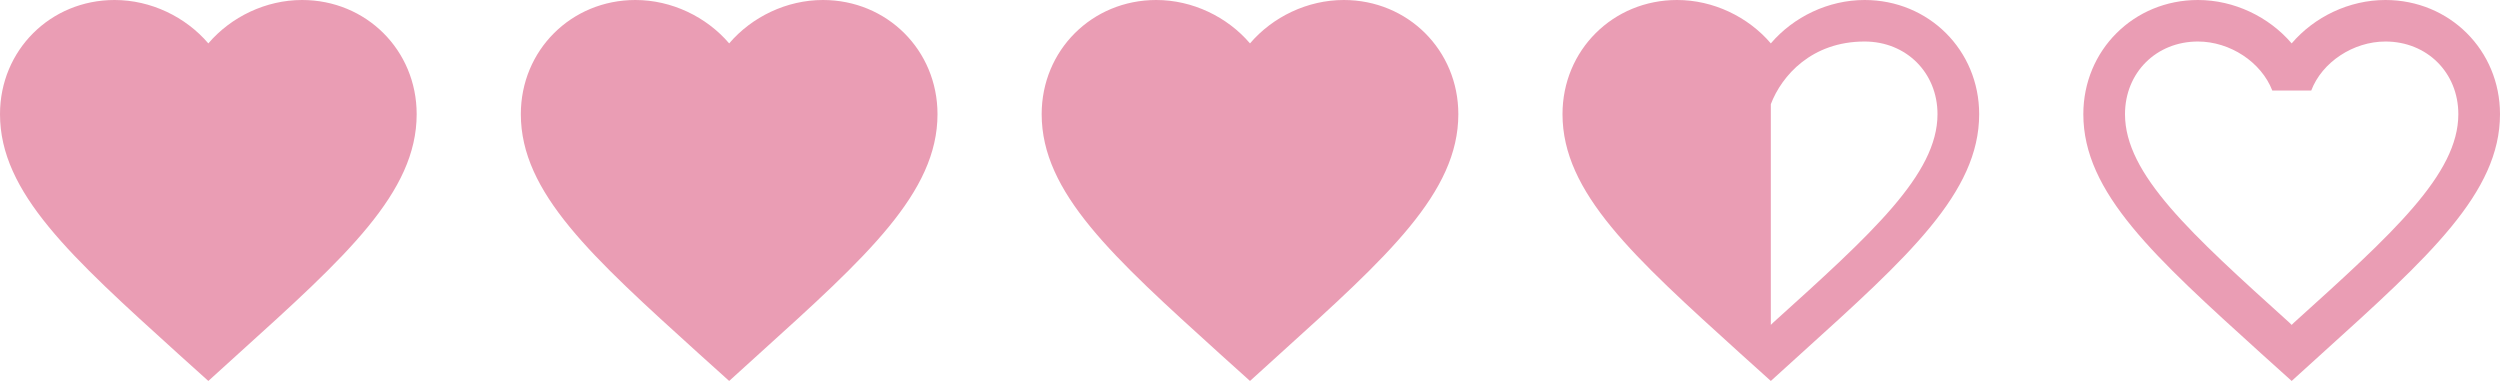<svg width="168" height="26" viewBox="0 0 168 26" fill="none" xmlns="http://www.w3.org/2000/svg">
<path d="M20.3 0C17.864 0 15.526 1.13 14 2.916C12.474 1.13 10.136 0 7.7 0C3.388 0 0 3.376 0 7.673C0 12.947 4.76 17.243 11.97 23.772L14 25.6L16.03 23.759C23.24 17.243 28 12.947 28 7.673C28 3.376 24.612 0 20.3 0Z" fill="#EA9DB4"/>
<path d="M55.3 0C52.864 0 50.526 1.13 49 2.916C47.474 1.13 45.136 0 42.7 0C38.388 0 35 3.376 35 7.673C35 12.947 39.76 17.243 46.97 23.772L49 25.6L51.03 23.759C58.24 17.243 63 12.947 63 7.673C63 3.376 59.612 0 55.3 0Z" fill="#EA9DB4"/>
<path d="M90.3 0C87.864 0 85.526 1.13 84 2.916C82.474 1.13 80.136 0 77.7 0C73.388 0 70 3.376 70 7.673C70 12.947 74.76 17.243 81.97 23.772L84 25.6L86.03 23.759C93.24 17.243 98 12.947 98 7.673C98 3.376 94.612 0 90.3 0Z" fill="#EA9DB4"/>
<path d="M125.3 0C122.864 0 120.526 1.13 119 2.916C117.474 1.13 115.136 0 112.7 0C108.388 0 105 3.376 105 7.673C105 12.947 109.76 17.243 116.97 23.772L119 25.6L121.03 23.759C128.24 17.243 133 12.947 133 7.673C133 3.376 129.612 0 125.3 0ZM119.14 21.694L119 21.833C119 17.663 119 10.117 119 7C119.728 5.089 121.741 2.79 125.3 2.79C128.1 2.79 130.2 4.883 130.2 7.673C130.2 11.705 125.804 15.681 119.14 21.694Z" fill="#EA9DB4"/>
<path d="M160.3 0C157.864 0 155.526 1.13 154 2.916C152.474 1.13 150.136 0 147.7 0C143.388 0 140 3.376 140 7.673C140 12.947 144.76 17.243 151.97 23.772L154 25.6L156.03 23.759C163.24 17.243 168 12.947 168 7.673C168 3.376 164.612 0 160.3 0ZM154.14 21.694L154 21.833L153.86 21.694C147.196 15.681 142.8 11.705 142.8 7.673C142.8 4.883 144.9 2.79 147.7 2.79C149.856 2.79 151.956 4.171 152.698 6.083H155.316C156.044 4.171 158.144 2.79 160.3 2.79C163.1 2.79 165.2 4.883 165.2 7.673C165.2 11.705 160.804 15.681 154.14 21.694Z" fill="#EA9DB4"/>
</svg>
